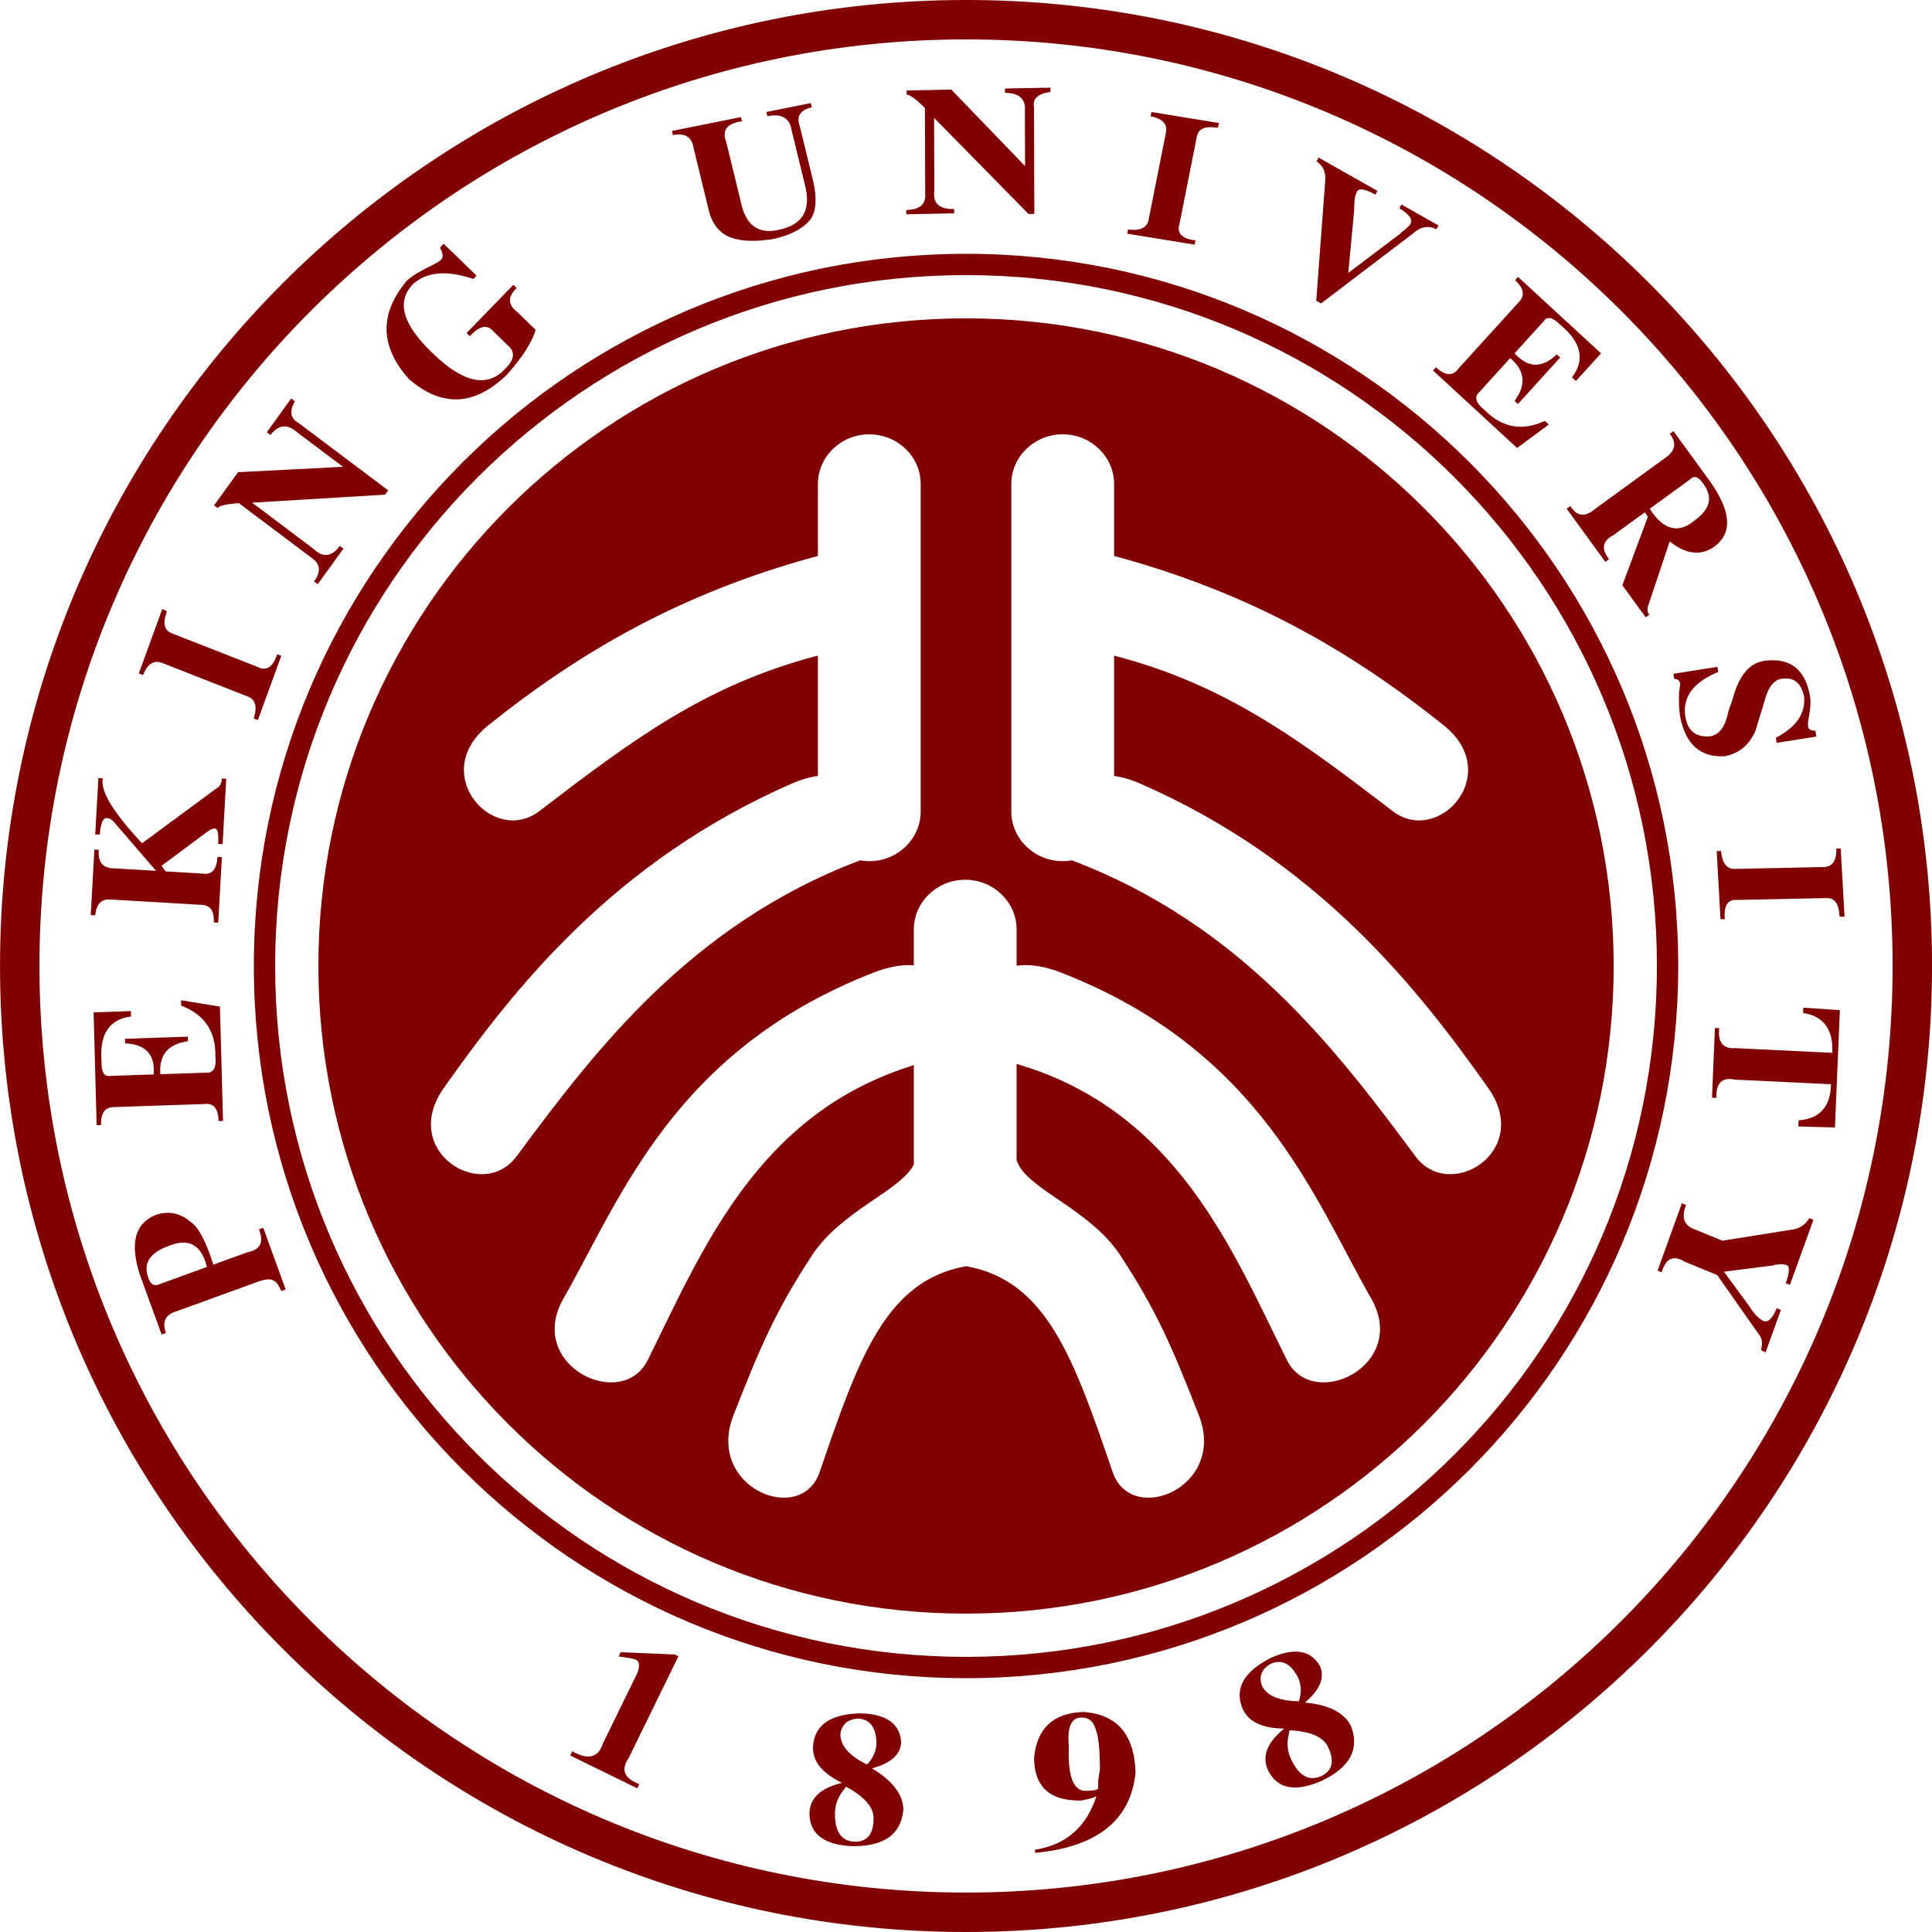 <?xml version="1.0" encoding="UTF-8"?>
<svg version="1.2" viewBox="0 0 371 371" xmlns="http://www.w3.org/2000/svg" xmlns:cc="http://creativecommons.org/ns#" xmlns:dc="http://purl.org/dc/elements/1.1/" xmlns:rdf="http://www.w3.org/1999/02/22-rdf-syntax-ns#">
<path d="m185.5 61.132c68.676 0 124.37 55.69 124.37 124.36 0 68.676-55.69 124.37-124.37 124.37-68.675 0-124.36-55.69-124.36-124.37 0-68.674 55.69-124.36 124.36-124.36zm-18.568 22.268c5.426 0 9.868 4.29 9.868 9.536v62.899c0 5.243-4.442 9.535-9.868 9.535-0.602 0-1.19-0.059-1.764-0.158-32.614 12.328-50.987 36.623-65.973 56.842-6.61 8.916-22.542-1.008-13.969-13.133 13.537-19.142 32.632-43.508 66.867-58.468 1.691-0.743 3.339-1.229 4.969-1.445v-23.113c-21.576 5.619-35.622 16.189-53.506 29.868-8.819 6.749-21.393-7.192-9.802-16.473 18.297-14.662 37.534-25.434 62.349-32.274 0.322-0.092 0.641-0.168 0.96-0.241v-13.839c-1e-3 -5.246 4.44-9.536 9.869-9.536zm37.14 0h-3e-3c-5.427 0-9.868 4.29-9.868 9.536v62.899c0 5.243 4.441 9.535 9.868 9.535h3e-3c0.599 0 1.188-0.059 1.761-0.158 32.614 12.328 50.988 36.623 65.975 56.842 6.61 8.916 22.542-1.008 13.967-13.133-13.536-19.142-32.632-43.508-66.867-58.468-1.689-0.743-3.337-1.229-4.968-1.445v-23.113c21.575 5.619 35.621 16.189 53.506 29.868 8.818 6.749 21.394-7.192 9.802-16.473-18.297-14.662-37.533-25.434-62.348-32.274-0.322-0.092-0.641-0.168-0.96-0.241v-13.839c0-5.246-4.441-9.536-9.868-9.536zm-18.542 159.75c15.471 2.73 20.678 17.756 28.135 39.537 3.593 10.502 21.953 2.932 16.556-10.899-5.126-13.129-8.189-20.226-15.147-30.809-5.683-8.64-17.437-12.491-19.621-17.634-0.078-0.177-0.155-0.342-0.233-0.49v-18.553c30.806 9.01 41.463 35.889 51.928 56.907 4.952 9.937 23.515 1 16.146-11.89-10.941-19.142-21.133-47.543-59.414-62.508-3.017-1.178-5.833-1.74-8.66-1.375v-6.962c0-5.239-4.441-9.535-9.87-9.535-5.43 0-9.869 4.295-9.869 9.535v6.881c-2.558-0.17-5.117 0.392-7.847 1.456-38.278 14.965-48.47 43.366-59.415 62.508-7.366 12.89 11.195 21.826 16.147 11.89 10.371-20.831 20.937-47.419 51.115-56.661v19.065c-2.477 5.009-13.913 8.882-19.493 17.366-6.957 10.583-10.022 17.68-15.15 30.809-5.397 13.831 12.962 21.401 16.558 10.899 7.454-21.781 12.663-36.806 28.134-39.537zm13.226 112.65v-0.603c5.918-0.921 9.846-4.331 11.787-10.25-0.688 0.309-1.37 0.509-2.056 0.614-0.569 0.202-1.249 0.254-2.049 0.157-5.242-0.21-7.857-2.959-7.857-8.256 0.57-5.603 3.702-8.513 9.396-8.713 6.495 0.404 9.856 4.278 10.082 11.614-0.912 9.169-7.35 14.323-19.303 15.437zm6.488-20.478c-0.228 6.014 0.97 8.864 3.585 8.558 1.144 0 1.822-0.148 2.056-0.455v-1.378c0.108-1.018 0.226-1.735 0.335-2.141 0-3.97-0.282-6.624-0.854-7.946-0.449-1.427-1.304-2.139-2.556-2.139-2.055-0.105-2.911 1.734-2.566 5.501zm-44.903 13.225c0.047 3.279 1.289 4.977 3.704 5.118 2.425 0.037 3.657-1.393 3.702-4.271 0.144-2.213-1.614-4.311-5.269-6.291-0.104 0.092-0.213 0.235-0.324 0.425-1.286 1.518-1.889 3.196-1.813 5.019zm1.04-15.564c-0.037 2.217 1.67 4.164 5.115 5.858 1.18-1.232 1.784-2.617 1.807-4.16-0.058-2.977-1.242-4.535-3.557-4.673-2.004 0.159-3.126 1.149-3.365 2.975zm4.016-3.973c4.841 0.179 7.389 1.995 7.65 5.463-0.04 2.404-1.904 4.104-5.608 5.103 3.962 2.373 5.968 5.002 6.029 7.895-0.394 4.7-3.589 7.056-9.588 7.051-5.479-0.181-8.293-2.199-8.439-6.051-0.059-3.078 2.032-5.11 6.258-6.1-3.863-1.892-5.722-4.229-5.576-7.014 0.284-4.134 3.372-6.253 9.274-6.347zm125.54-275.21 0.569-0.626 15.942 14.684-4.817 5.302-0.758-0.697c2.553-3.381 1.79-6.752-2.281-10.121-1.446-1.455-2.502-1.668-3.175-0.637l-5.568 6.128c2.547 2.858 5.25 2.933 8.105 0.221l0.646 0.596-8.107 8.934-0.65-0.598c2.289-3.101 2.012-5.837-0.844-8.218l-5.847 6.442c-1.151 0.976-0.809 2.187 1.047 3.633 3.317 3.315 7.142 3.976 11.464 1.979l0.753 0.697-6.083 4.508-16.152-14.88 0.563-0.624c1.795 1.649 3.217 1.754 4.271 0.31l11.607-12.779c1.264-1.254 1.036-2.668-0.685-4.254zm-192.36 0.896 0.632 0.612c-1.771 1.679-1.712 3.232 0.176 4.658l3.466 3.361c-0.654 2.361-2.511 5.255-5.565 8.682-6.197 5.962-12.442 6.233-18.736 0.804-5.621-6.268-5.753-12.59-0.392-18.95 1.021-0.918 2.661-1.906 4.925-2.974 0.826-0.43 1.339-0.752 1.543-0.96 0.546-0.419 0.497-1.216-0.143-2.38l0.719-0.74 6.305 6.123-0.614 0.63c-5.134-1.716-8.998-1.382-11.589 1.005-3.263 3.361-1.99 7.802 3.827 13.307 5.75 5.579 10.324 6.611 13.724 3.108 1.906-1.823 2.159-3.349 0.756-4.567l-2.835-2.753c-1.191-1.434-2.713-1.135-4.543 0.893l-0.631-0.613 8.975-9.246zm-37.566 57.49-0.691-0.524c1.356-1.883 1.202-3.396-0.473-4.534l-13.975-10.508c-2.502 0.181-3.859 0.494-4.063 0.945l-0.697-0.523 4.595-6.369 20.165-1.031-8.896-6.69c-1.81-1.601-3.487-1.41-5.044 0.578l-0.698-0.523 4.682-6.487 0.692 0.521c-1.072 1.983-0.829 3.378 0.729 4.182l17.208 12.941-0.596 0.826-25.524 1.543 11.782 8.863c1.835 1.745 3.511 1.553 5.043-0.568l0.695 0.522-4.934 6.836zm-7.791 13.44 0.795 0.309-4.495 12.335-0.794-0.309c0.746-2.324 0.307-3.743-1.313-4.278l-16.25-6.369c-1.584-0.619-2.82 0.15-3.707 2.309l-0.798-0.309 4.498-12.34 0.796 0.313c0.054 0.129 0.061 0.237 0.029 0.325-0.8 2.193-0.387 3.557 1.227 4.083l16.255 6.369c1.694 0.882 2.946 0.064 3.757-2.438zm-10.621 23.86 0.846 0.051-0.698 12.576-0.852-0.051c0.116-2.048-0.113-3.037-0.683-2.973-0.378-0.023-0.914 0.241-1.605 0.78l-8.588 6.392 0.785 1.072 7.079 0.422c1.779 0.297 2.736-0.771 2.875-3.204l0.852 0.05-0.703 12.574-0.853-0.05c0.124-2.243-0.709-3.369-2.506-3.374l-17.409-1.032c-1.697-0.103-2.65 0.919-2.866 3.054l-0.85-0.049 0.7-12.578 0.851 0.051c-0.233 2.427 0.839 3.618 3.208 3.565l7.781 0.461-7.464-8.66c-0.798-1.024-1.431-1.501-1.908-1.435-0.742-0.237-1.226 0.81-1.454 3.146l-0.85-0.051 0.605-10.822 0.85 0.051c-0.517 2.412 2 6.574 7.538 12.482l14.364-10.598c0.487-0.261 0.802-0.736 0.93-1.412 0.011-0.193 0.017-0.344 0.025-0.438zm-23.196 66.555-0.844 0.033-0.583-21.672 7.159-0.242 0.026 1.031c-4.203 0.53-6.089 3.425-5.666 8.688-0.035 2.052 0.545 2.955 1.758 2.723l8.275-0.279c0.274-3.816-1.558-5.805-5.49-5.967l-0.026-0.879 12.059-0.407 0.021 0.879c-3.819 0.517-5.584 2.626-5.301 6.331l8.697-0.292c1.5 0.143 2.129-0.951 1.874-3.287 0.064-4.688-2.129-7.892-6.572-9.6l-0.028-1.024 7.471 1.216 0.594 21.957-0.845 0.032c-0.069-2.436-0.98-3.532-2.753-3.278l-17.254 0.583c-1.78-0.034-2.635 1.116-2.572 3.454zm35.455 31.572-0.83 0.304c-0.453-0.98-0.829-1.567-1.11-1.776 0 0-0.066-0.032-0.183-0.088-0.609-0.512-1.638-0.496-3.104 0.039l-15.563 5.653c-2.271 0.612-3.007 2.018-2.203 4.223l-0.828 0.298-4.154-11.423c-2.01-6.128-0.971-9.984 3.128-11.576 2.414-0.78 4.608-0.324 6.566 1.352 1.48 0.919 2.938 3.662 4.392 8.229l6.61-2.4c2.424-0.47 3.143-1.928 2.149-4.366l0.829-0.304 4.301 11.835zm-24.492-0.918 9.362-3.399c-1.04-4.3-3.501-5.638-7.382-4.02-3.673 1.331-4.94 3.404-3.822 6.214 0.401 1.104 1.018 1.506 1.842 1.205zm217.69 91.404c1.455 2.936 3.307 3.933 5.551 3.016 2.207-1.009 2.7-2.827 1.5-5.45-0.825-2.058-3.314-3.189-7.467-3.399-0.056 0.126-0.092 0.305-0.109 0.522-0.508 1.923-0.331 3.698 0.525 5.311zm-5.772-14.495c0.925 2.014 3.305 3.035 7.145 3.081 0.533-1.619 0.478-3.133-0.162-4.53-1.341-2.666-3.078-3.562-5.225-2.685-1.744 1.007-2.327 2.387-1.758 4.134zm1.911-5.317c4.447-1.928 7.532-1.382 9.259 1.632 1 2.188 0.051 4.525-2.861 7.023 4.6 0.435 7.546 1.94 8.846 4.52 1.674 4.414-0.201 7.917-5.617 10.501-5.018 2.2-8.427 1.587-10.221-1.823-1.38-2.757-0.37-5.486 3.021-8.204-4.302-0.041-6.986-1.349-8.055-3.923-1.529-3.855 0.345-7.098 5.628-9.726zm-121.44 24.305-0.393 0.808-12.862-6.295 0.394-0.803c3.038 1.71 4.996 1.224 5.859-1.454l6.422-13.131c0.783-1.606 0.731-2.632-0.161-3.068-0.58-0.172-1.65-0.361-3.209-0.569l0.391-0.81 10.41 0.444 0.676 0.33-9.569 19.567c-1.537 2.238-0.857 3.897 2.042 4.981zm208.46-166.09-0.827 0.02-0.732-13.1 0.829-0.018c0.222 2.427 1.162 3.574 2.81 3.446l16.932-0.356c1.646-0.035 2.452-1.219 2.414-3.549l0.829-0.016 0.734 13.099-0.828 0.017c-0.101-0.1-0.147-0.197-0.151-0.292-0.13-2.325-1.021-3.424-2.665-3.293l-16.929 0.354c-1.853-0.163-2.655 1.073-2.416 3.688zm7.838 83.164-0.801-0.326c-0.02-0.229-0.043-0.298-0.078-0.196 0.33-1.202 0.214-2.142-0.358-2.815l-8.065-11.487-6.248-2.566c-2.168-1.327-3.635-0.649-4.4 2.041l-0.795-0.33 4.661-12.931 0.805 0.329c-1.001 2.48-0.354 4.074 1.927 4.789l5.055 2.076 13.762-2.188c1.341-0.339 2.313-1.057 2.91-2.145l0.797 0.329-4.507 12.488-0.798-0.324c0.837-2.323 0.809-3.506-0.098-3.544-0.35-0.141-0.907-0.152-1.673-0.016-0.305-0.012-0.468 0.027-0.501 0.128l-9.599 1.227 4.913 6.691c0.836 1.339 1.683 2.246 2.532 2.706 0.941 0.497 1.835-0.298 2.692-2.398l0.8 0.33-2.933 8.132zm-9.473-48.834-0.826-0.04 0.563-13.391 0.827 0.037c-0.302 2.736 0.75 4.016 3.146 3.835l18.569 0.898c0.189-4.513-1.678-7.064-5.605-7.643l0.041-1.031 7.016 0.485-0.951 22.526-7.025-0.198 0.05-1.174c4.06-0.294 6.129-2.604 6.22-6.933l-18.568-0.895c-2.368-0.499-3.521 0.668-3.457 3.524zm11.591-68.186-0.153-0.973c3.942-2.05 5.747-4.711 5.421-7.99-0.577-2.476-1.89-3.591-3.938-3.367-1.704-0.014-2.938 1.466-3.701 4.438l-1.688 5.541c-1.181 2.75-3.142 4.394-5.903 4.92-4.689 0.267-7.545-2.273-8.572-7.622-0.231-1.484-0.294-3.092-0.189-4.814 0.101-0.586 0.162-1.073 0.201-1.456-0.101-0.653-0.483-0.97-1.146-0.96l-0.152-0.978 8.447-1.333 0.152 0.973c-4.796 1.992-6.905 4.844-6.32 8.555 0.422 2.688 1.945 3.967 4.573 3.839 1.864-0.202 3.087-1.772 3.665-4.71l0.877-2.566c1.255-4.662 3.427-7.099 6.514-7.301 4.661-0.451 7.432 1.815 8.31 6.814 0.171 1.107 0.104 2.452-0.218 4.023-0.161 0.782-0.212 1.365-0.152 1.732-9e-3 0.57 0.463 0.883 1.417 0.92l0.172 1.109-7.617 1.206zm-16.558-50.639-7.813 5.688c2.633 4.12 5.519 4.862 8.668 2.207 2.925-2.127 3.488-4.416 1.712-6.864-0.958-1.472-1.812-1.818-2.567-1.031zm-7.877 26.021-0.713 0.516-4.482-6.158 4.91-13.173-0.604-0.827-5.923 4.308c-2.199 1.12-2.519 2.676-0.943 4.676l-0.711 0.518-7.415-10.19 0.714-0.518c1.218 2.012 2.801 2.189 4.739 0.543l13.39-9.741c2.024-1.357 2.342-2.92 0.943-4.675l0.709-0.518 7.07 9.714c3.994 5.665 4.292 9.801 0.869 12.405-2.607 1.898-5.489 1.583-8.657-0.944l-4.163 12.452c-0.191 0.738-0.101 1.274 0.267 1.612zm-87.163-71.859-0.161 0.811-12.945-2.11 0.157-0.81c2.42 0.307 3.737-0.367 3.968-2.002l3.306-16.61c0.323-1.618-0.663-2.657-2.944-3.126l0.161-0.812 12.948 2.11-0.164 0.81c-0.115 0.076-0.222 0.1-0.312 0.088-2.302-0.373-3.57 0.257-3.791 1.891l-3.307 16.608c-0.557 1.775 0.476 2.822 3.084 3.152zm-55.542-5.021-7e-3 -0.826c2.54-0.05 3.751-1.036 3.642-2.958l-0.053-16.623c-1.805-1.791-2.97-2.643-3.502-2.541l-2e-3 -0.823 8.57-0.174 14.167 14.696-0.037-10.577c0.203-2.292-1.063-3.457-3.817-3.495l-4e-3 -0.828 8.723-0.17 2e-3 0.823c-2.427 0.328-3.479 1.31-3.154 2.947l0.062 20.474-1.108 0.018-18.144-18.461 0.042 14.017c-0.31 2.386 0.957 3.549 3.814 3.495l1e-3 0.822-9.195 0.184zm102.2 2.149-0.408 0.716c-1.533-0.758-3.017-0.497-4.444 0.792l-17.702 13.467-0.923-0.523 1.725-22.983c0.155-1.704-0.407-2.962-1.676-3.79l0.409-0.717 11.311 6.405-0.406 0.72c-2.19-1.24-3.404-1.351-3.636-0.328-0.314 0.558-0.462 1.633-0.436 3.218l-1.135 12.135 10.02-7.57c0.046-0.083 0.18-0.215 0.406-0.404 0.796-0.598 1.287-1.051 1.468-1.372 0.588-0.826-0.112-1.848-2.079-3.071l0.406-0.717 7.1 4.022zm-120.54-23.498 0.195 0.801c-2.208 0.54-2.99 1.72-2.326 3.549l2.668 10.942c0.652 3.138 0.477 5.461-0.544 6.978-1.374 1.765-3.732 3.031-7.055 3.792-3.483 0.605-6.272 0.51-8.38-0.28-2.234-0.864-3.658-2.769-4.269-5.722l-2.768-11.353c-0.319-2.176-1.644-3.029-3.975-2.56l-0.2-0.803 13.254-2.657 0.197 0.804c-2.893 0.396-3.901 1.714-3.032 3.962l2.767 11.354c0.905 4.576 3.325 6.425 7.263 5.54 4.671-0.937 6.359-3.835 5.067-8.717l-2.539-10.413c-0.361-2.352-1.912-3.255-4.653-2.707l-0.196-0.802 8.526-1.708zm29.815-19.8c102.43 0 185.5 83.069 185.5 185.5 0 102.43-83.068 185.5-185.5 185.5-102.43 0-185.5-83.067-185.5-185.5 0-102.43 83.068-185.5 185.5-185.5zm0 7.567c98.251 0 177.93 79.681 177.93 177.93 0 98.252-79.681 177.93-177.93 177.93-98.249 0-177.93-79.682-177.93-177.93-1e-3 -98.248 79.681-177.93 177.93-177.93zm0 41.173c75.519 0 136.76 61.241 136.76 136.76 0 75.519-61.24 136.76-136.76 136.76-75.518 0-136.76-61.239-136.76-136.76 0-75.518 61.239-136.76 136.76-136.76zm0 4.087c73.261 0 132.67 59.411 132.67 132.67 0 73.261-59.411 132.67-132.67 132.67-73.26 0-132.67-59.41-132.67-132.67 0-73.26 59.41-132.67 132.67-132.67z" fill="#810000" fill-rule="evenodd"/>
</svg>
